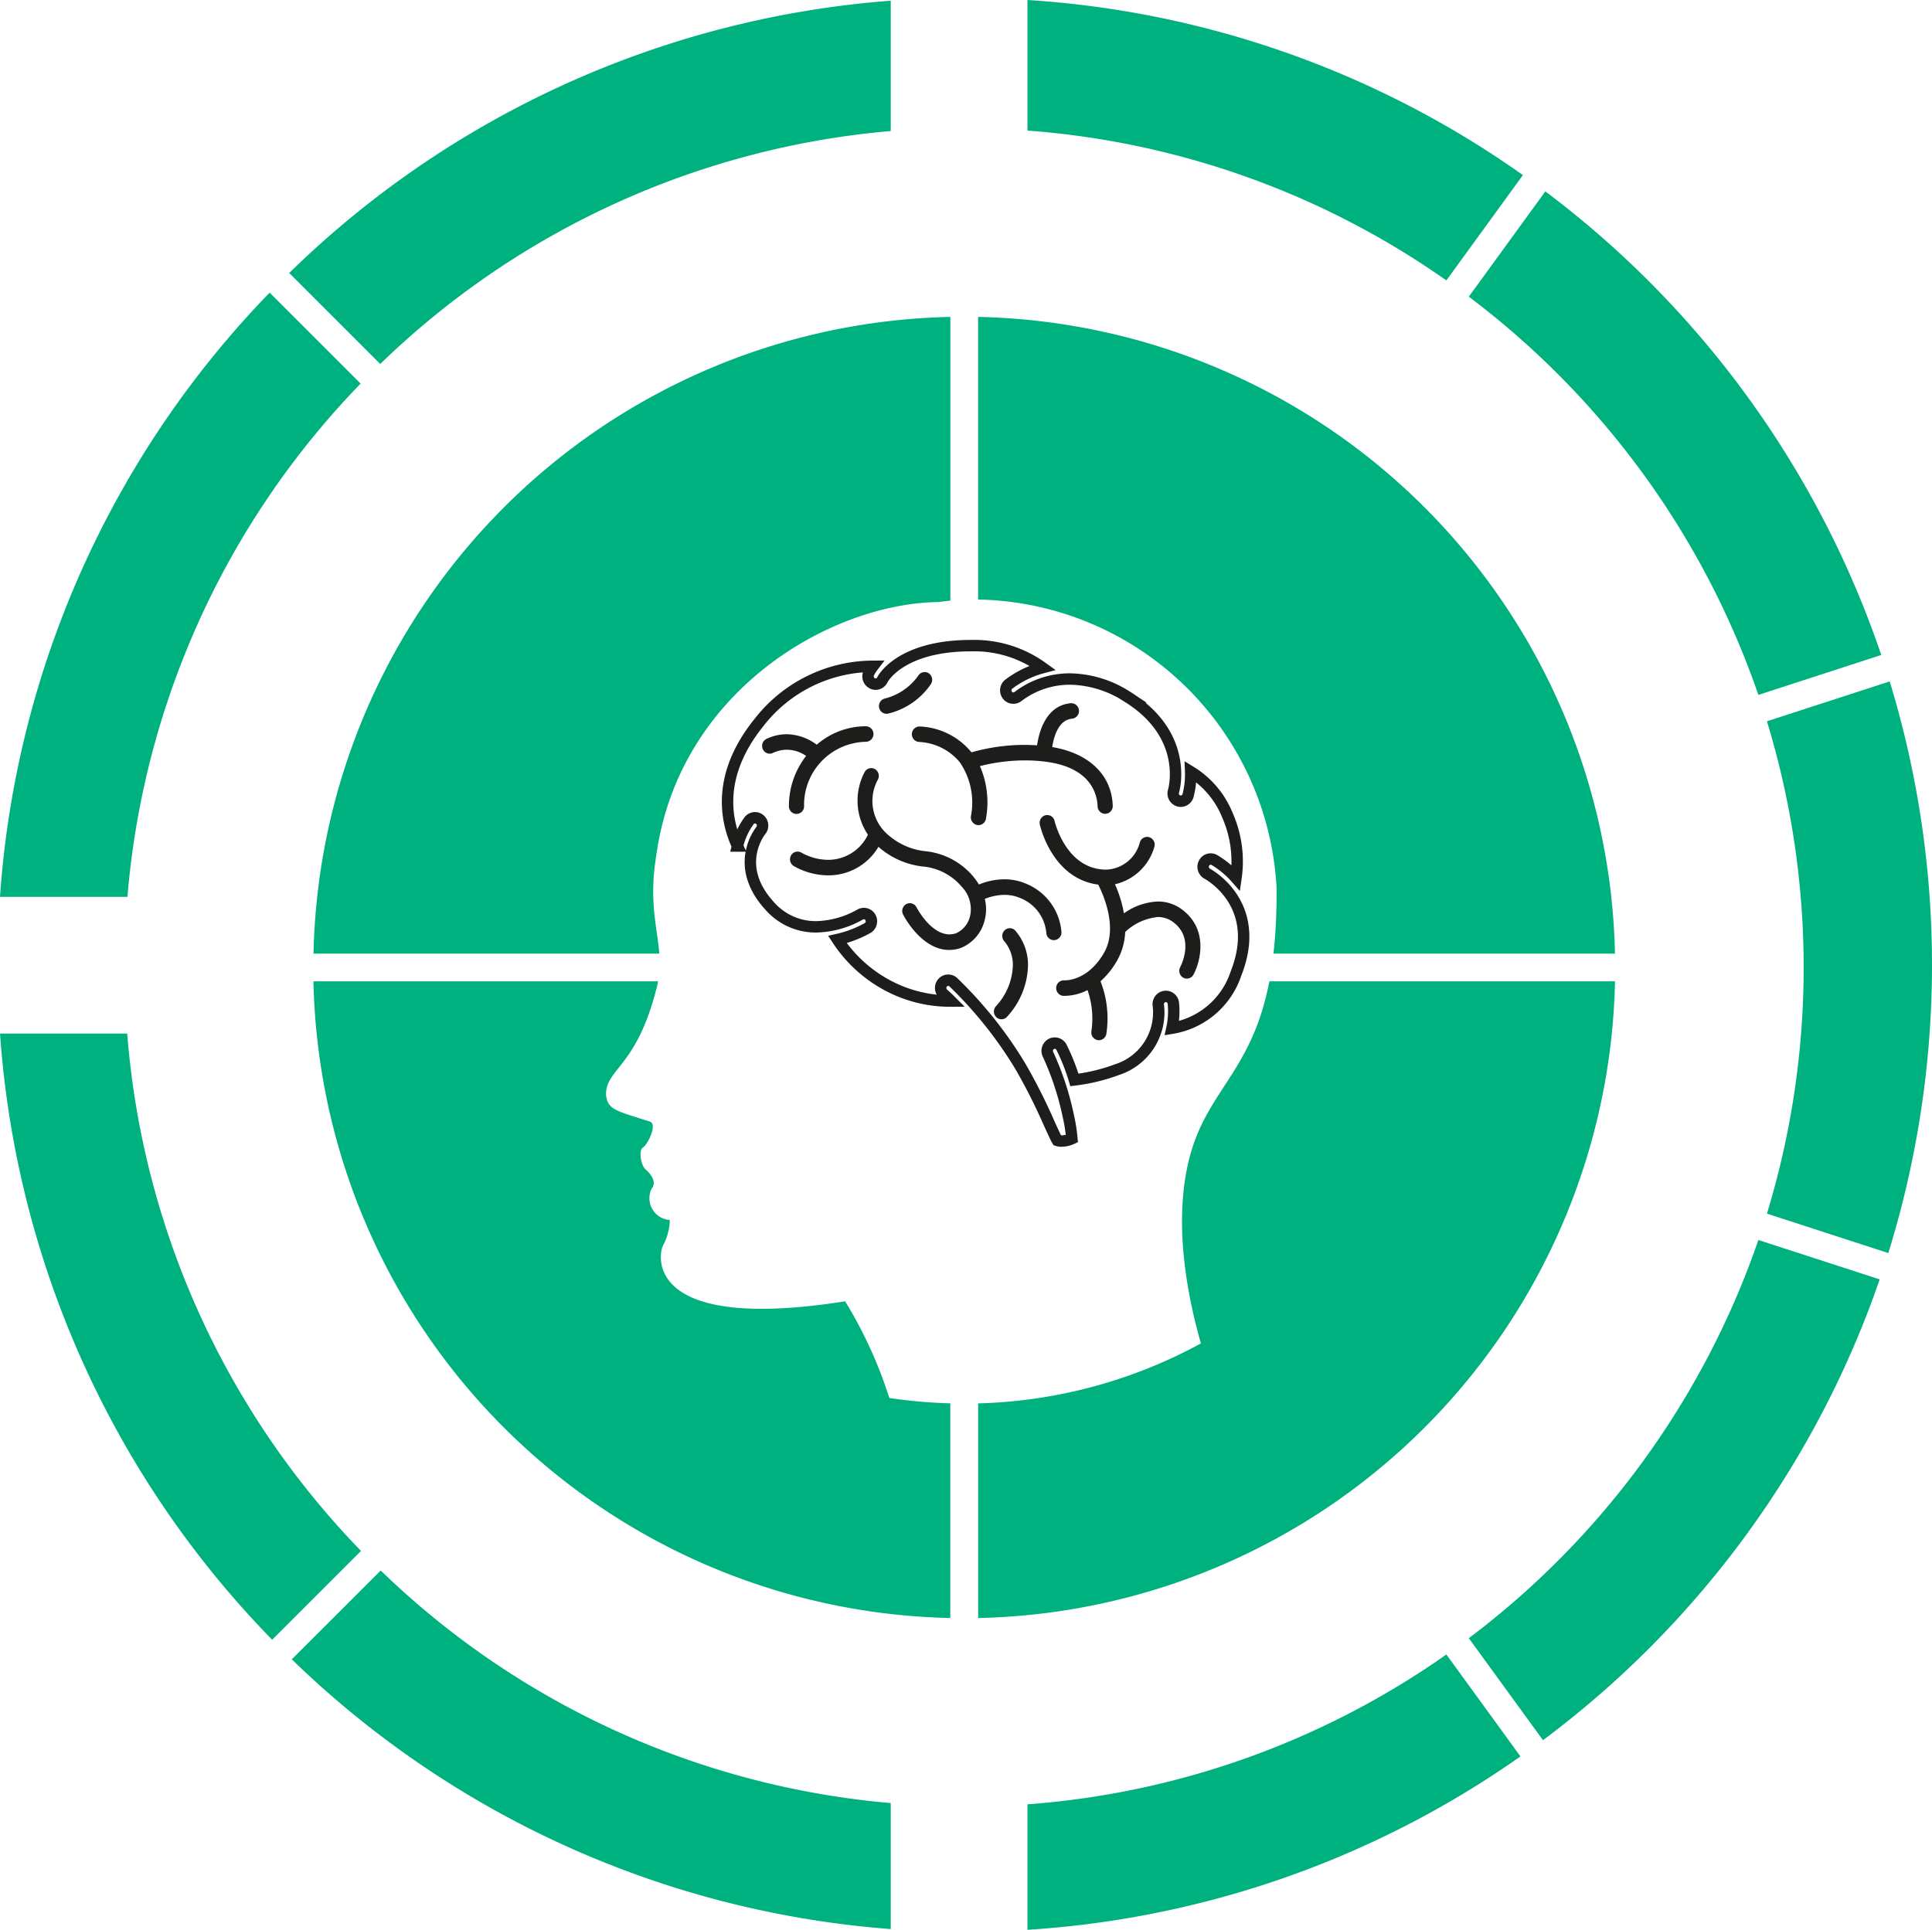 <svg id="ic_mint_experience" xmlns="http://www.w3.org/2000/svg" width="169.317" height="169.165" viewBox="0 0 169.317 169.165">
  <g id="Group_117" data-name="Group 117">
    <path id="Path_208" data-name="Path 208" d="M262.487,286.918H232.2c-1.611,8.355-5.85,9.637-7.219,16.4-.953,4.7-.254,10.161,1.217,15.339a43.117,43.117,0,0,1-19.521,5.258V342.73a57.039,57.039,0,0,0,55.814-55.812Z" transform="translate(-120.954 -200.895)" fill="#00b180"/>
    <path id="Path_209" data-name="Path 209" d="M215.455,302.808c.3.652.556,1.222.693,1.449a.931.931,0,0,0,.316.051h.049a2.222,2.222,0,0,0,.91-.206,14.829,14.829,0,0,0-.332-2.077,24.928,24.928,0,0,0-1.753-5.3.693.693,0,0,1,.263-.919.654.654,0,0,1,.321-.084.664.664,0,0,1,.587.357,18.047,18.047,0,0,1,1.136,2.873,16.331,16.331,0,0,0,3.744-.908A5.264,5.264,0,0,0,225,292.415a.677.677,0,0,1,.547-.776.625.625,0,0,1,.111-.011.666.666,0,0,1,.654.574,6.973,6.973,0,0,1-.12,2.216,7.118,7.118,0,0,0,5.609-4.784c2.392-6.041-2.318-8.653-2.52-8.762a.691.691,0,0,1-.285-.909.653.653,0,0,1,.9-.3,7.938,7.938,0,0,1,1.908,1.582,10.036,10.036,0,0,0-.757-5.516,7.982,7.982,0,0,0-3.215-3.8,7.276,7.276,0,0,1-.236,2.121.665.665,0,0,1-.632.468.64.64,0,0,1-.212-.035.684.684,0,0,1-.419-.854c.015-.049,1.425-4.852-4.018-8.247a9.491,9.491,0,0,0-5.029-1.574,7.483,7.483,0,0,0-4.567,1.517.654.654,0,0,1-.943-.1.692.692,0,0,1,.092-.946,8.508,8.508,0,0,1,2.984-1.466,10.2,10.2,0,0,0-6.264-1.932c-6.241,0-7.753,2.953-7.766,2.977a.666.666,0,0,1-.6.4.628.628,0,0,1-.281-.067.689.689,0,0,1-.323-.9,3.54,3.54,0,0,1,.372-.6,12.7,12.7,0,0,0-10.01,4.954c-3.672,4.569-2.925,8.507-1.865,10.8a6.167,6.167,0,0,1,1.026-2.228.65.65,0,0,1,.945-.081.691.691,0,0,1,.078.948c-.1.127-2.442,3.1.773,6.612a5.352,5.352,0,0,0,4.086,1.834,8.161,8.161,0,0,0,3.831-1.07.655.655,0,0,1,.914.245.692.692,0,0,1-.236.924,9.834,9.834,0,0,1-2.657,1.014,12.021,12.021,0,0,0,4.881,4.267,11.626,11.626,0,0,0,5.07,1.128c-.234-.234-.46-.446-.674-.634a.694.694,0,0,1-.077-.951.653.653,0,0,1,.944-.08,36.174,36.174,0,0,1,5.9,7.4A50.992,50.992,0,0,1,215.455,302.808Z" transform="translate(-123.485 -204.285)" fill="none" stroke="#1d1d1b" stroke-width="1"/>
    <path id="Path_210" data-name="Path 210" d="M220.22,276.441a.669.669,0,0,1,.642-.507.721.721,0,0,1,.176.024.685.685,0,0,1,.467.831,4.681,4.681,0,0,1-3.458,3.3,10.951,10.951,0,0,1,.786,2.549,5.481,5.481,0,0,1,2.977-1.038,3.486,3.486,0,0,1,2.159.736c2.243,1.713,1.608,4.456.96,5.667a.662.662,0,0,1-.583.355.653.653,0,0,1-.327-.088.691.691,0,0,1-.255-.919c.053-.1,1.3-2.488-.588-3.924a2.224,2.224,0,0,0-1.372-.468,4.89,4.89,0,0,0-2.862,1.311,5.5,5.5,0,0,1-.7,2.492,7.077,7.077,0,0,1-1.462,1.83,8.92,8.92,0,0,1,.512,4.6.667.667,0,0,1-.654.567.8.8,0,0,1-.115-.01.682.682,0,0,1-.54-.784,7.59,7.59,0,0,0-.341-3.6,4.519,4.519,0,0,1-1.978.505c-.088,0-.145,0-.158,0a.68.68,0,0,1-.609-.732.672.672,0,0,1,.656-.627l.055,0,.053,0c.341,0,2.116-.118,3.436-2.433,1.236-2.169-.09-5.121-.521-5.964l-.17-.021c-3.883-.63-4.9-5.053-4.946-5.243a.685.685,0,0,1,.5-.813.653.653,0,0,1,.148-.016.664.664,0,0,1,.649.53c.009.035.868,3.713,3.857,4.2a4.16,4.16,0,0,0,.645.055A3.164,3.164,0,0,0,220.22,276.441Z" transform="translate(-120.333 -202.575)" fill="#1d1d1b"/>
    <path id="Path_211" data-name="Path 211" d="M206.763,269.655a16.954,16.954,0,0,1,4.664-.653c.363,0,.726.014,1.083.037.177-1.225.8-3.5,2.961-3.692a.476.476,0,0,1,.057,0,.681.681,0,0,1,.055,1.357c-1.206.1-1.613,1.612-1.747,2.488,3.243.544,5.219,2.455,5.306,5.15a.675.675,0,0,1-.634.7h-.032a.67.67,0,0,1-.663-.658c-.032-1.007-.543-3.406-4.574-3.912a14.133,14.133,0,0,0-1.779-.111,16.052,16.052,0,0,0-3.958.5,7.977,7.977,0,0,1,.521,4.646.664.664,0,0,1-.648.528.6.6,0,0,1-.153-.018.681.681,0,0,1-.5-.813,6.247,6.247,0,0,0-.989-4.686,4.931,4.931,0,0,0-3.534-1.773.679.679,0,0,1-.017-1.357l.035,0h.007A6.181,6.181,0,0,1,206.763,269.655Z" transform="translate(-121.623 -203.705)" fill="#1d1d1b"/>
    <path id="Path_212" data-name="Path 212" d="M199.5,265.251a5.1,5.1,0,0,0,2.927-2,.658.658,0,0,1,.922-.212.692.692,0,0,1,.2.931,6.328,6.328,0,0,1-3.749,2.6.688.688,0,0,1-.153.018.663.663,0,0,1-.646-.528A.683.683,0,0,1,199.5,265.251Z" transform="translate(-121.955 -204.019)" fill="#1d1d1b"/>
    <path id="Path_213" data-name="Path 213" d="M192.1,269.192a2.9,2.9,0,0,0-1.234.285.631.631,0,0,1-.276.062.664.664,0,0,1-.608-.407.687.687,0,0,1,.332-.892,4.157,4.157,0,0,1,1.765-.406,4.509,4.509,0,0,1,2.635.918,6.569,6.569,0,0,1,4.29-1.617.681.681,0,0,1,0,1.362,5.527,5.527,0,0,0-5.4,5.631.665.665,0,1,1-1.329,0,7.142,7.142,0,0,1,1.509-4.394A3.041,3.041,0,0,0,192.1,269.192Z" transform="translate(-123.136 -203.472)" fill="#1d1d1b"/>
    <path id="Path_214" data-name="Path 214" d="M209.136,283.76a3.509,3.509,0,0,1-2.085,2.39,3.165,3.165,0,0,1-1.01.17c-2.445,0-3.977-2.979-4.041-3.106a.688.688,0,0,1,.276-.911.651.651,0,0,1,.313-.082.658.658,0,0,1,.59.367c.012.024,1.23,2.366,2.883,2.366a1.867,1.867,0,0,0,.578-.095,2.184,2.184,0,0,0,1.217-1.465,2.809,2.809,0,0,0-.706-2.6A5.073,5.073,0,0,0,203.681,279a7.031,7.031,0,0,1-3.8-1.684c-.014-.011-.026-.025-.04-.036a5.076,5.076,0,0,1-4.406,2.5,6.1,6.1,0,0,1-3.035-.827.691.691,0,0,1-.218-.925.666.666,0,0,1,.571-.33.656.656,0,0,1,.348.1,4.878,4.878,0,0,0,2.334.623,3.863,3.863,0,0,0,3.482-2.2,5.361,5.361,0,0,1-.28-5.51.666.666,0,0,1,.571-.331.65.65,0,0,1,.348.1.693.693,0,0,1,.223.927,3.9,3.9,0,0,0,.986,4.892,5.849,5.849,0,0,0,3.175,1.364,6.3,6.3,0,0,1,4.232,2.251,5.69,5.69,0,0,1,.472.671,5.98,5.98,0,0,1,2.233-.459,4.76,4.76,0,0,1,1.944.406,5,5,0,0,1,3.058,4.229.678.678,0,0,1-.665.7.67.67,0,0,1-.665-.66,3.627,3.627,0,0,0-2.26-3.02,3.421,3.421,0,0,0-1.4-.289,4.723,4.723,0,0,0-1.729.353A3.778,3.778,0,0,1,209.136,283.76Z" transform="translate(-122.854 -203.049)" fill="#1d1d1b"/>
    <path id="Path_215" data-name="Path 215" d="M208.563,290.781a.654.654,0,0,1-.483-.214.7.7,0,0,1,.018-.954,5.492,5.492,0,0,0,1.46-3.486,3.206,3.206,0,0,0-.728-2.163.7.7,0,0,1-.02-.954.666.666,0,0,1,.484-.214.654.654,0,0,1,.463.194,4.593,4.593,0,0,1,1.13,3.13,6.874,6.874,0,0,1-1.861,4.467A.648.648,0,0,1,208.563,290.781Z" transform="translate(-120.795 -201.432)" fill="#1d1d1b"/>
    <path id="Path_216" data-name="Path 216" d="M244.723,341.885l6.5,8.94a84.937,84.937,0,0,0,29.509-40.392L270.1,306.98A73.73,73.73,0,0,1,244.723,341.885Z" transform="translate(-115.999 -198.283)" fill="#00b180"/>
    <path id="Path_217" data-name="Path 217" d="M278.6,263.656l-10.76,3.495a73.948,73.948,0,0,1,0,43.16l10.637,3.455a85.2,85.2,0,0,0,.123-50.11Z" transform="translate(-112.989 -203.925)" fill="#00b180"/>
    <path id="Path_218" data-name="Path 218" d="M253.921,226.155A84.3,84.3,0,0,0,210.5,210.807v11.447a73.166,73.166,0,0,1,36.713,13.135Z" transform="translate(-120.456 -210.807)" fill="#00b180"/>
    <path id="Path_219" data-name="Path 219" d="M210.5,352.261v11a84.3,84.3,0,0,0,43.205-15.2l-6.492-8.936A73.154,73.154,0,0,1,210.5,352.261Z" transform="translate(-120.456 -194.096)" fill="#00b180"/>
    <path id="Path_220" data-name="Path 220" d="M270.1,269.788l10.769-3.5a84.953,84.953,0,0,0-29.44-40.635l-6.706,9.229A73.752,73.752,0,0,1,270.1,269.788Z" transform="translate(-115.999 -208.874)" fill="#00b180"/>
    <path id="Path_221" data-name="Path 221" d="M141.979,290.967H130.833a84.468,84.468,0,0,0,23.85,53.14l7.787-7.787A73.313,73.313,0,0,1,141.979,290.967Z" transform="translate(-130.831 -200.368)" fill="#00b180"/>
    <path id="Path_222" data-name="Path 222" d="M162.434,241.478l-7.973-7.974a84.458,84.458,0,0,0-23.631,52.966H142A73.3,73.3,0,0,1,162.434,241.478Z" transform="translate(-130.831 -207.851)" fill="#00b180"/>
    <path id="Path_223" data-name="Path 223" d="M205.974,222.285V210.863a84.463,84.463,0,0,0-52.717,23.867l7.976,7.976A73.3,73.3,0,0,1,205.974,222.285Z" transform="translate(-127.911 -210.8)" fill="#00b180"/>
    <path id="Path_224" data-name="Path 224" d="M153.457,340.4a84.462,84.462,0,0,0,52.491,23.644V353a73.307,73.307,0,0,1-44.7-20.386Z" transform="translate(-127.885 -194.945)" fill="#00b180"/>
    <path id="Path_225" data-name="Path 225" d="M232.823,285.287a47.338,47.338,0,0,1-.262,5.91h29.926a57.037,57.037,0,0,0-55.814-55.812V260.16A26.7,26.7,0,0,1,232.823,285.287Z" transform="translate(-120.954 -207.606)" fill="#00b180"/>
    <path id="Path_226" data-name="Path 226" d="M209.911,260.38c.345-.049.693-.088,1.042-.121V235.385A57.035,57.035,0,0,0,155.141,291.2h30.307c-.176-2.26-.917-4.553-.287-8.479C187.1,268.206,200.44,260.5,209.911,260.38Z" transform="translate(-127.665 -207.606)" fill="#00b180"/>
    <path id="Path_227" data-name="Path 227" d="M201.731,314.966c-17.566,2.779-16.413-4.088-15.941-4.929a4.912,4.912,0,0,0,.576-2.2,1.912,1.912,0,0,1-1.6-2.735c.471-.576-.026-1.252-.5-1.672s-.63-1.728-.262-1.937,1.258-1.89.682-2.257c-2.989-.975-3.786-1.026-3.911-2.4,0-2.3,2.691-2.353,4.46-9.432.043-.166.072-.328.1-.488h-30.2a57.037,57.037,0,0,0,55.812,55.812V323.91a43.784,43.784,0,0,1-5.344-.47A38.585,38.585,0,0,0,201.731,314.966Z" transform="translate(-127.665 -200.895)" fill="#00b180"/>
  </g>
</svg>
